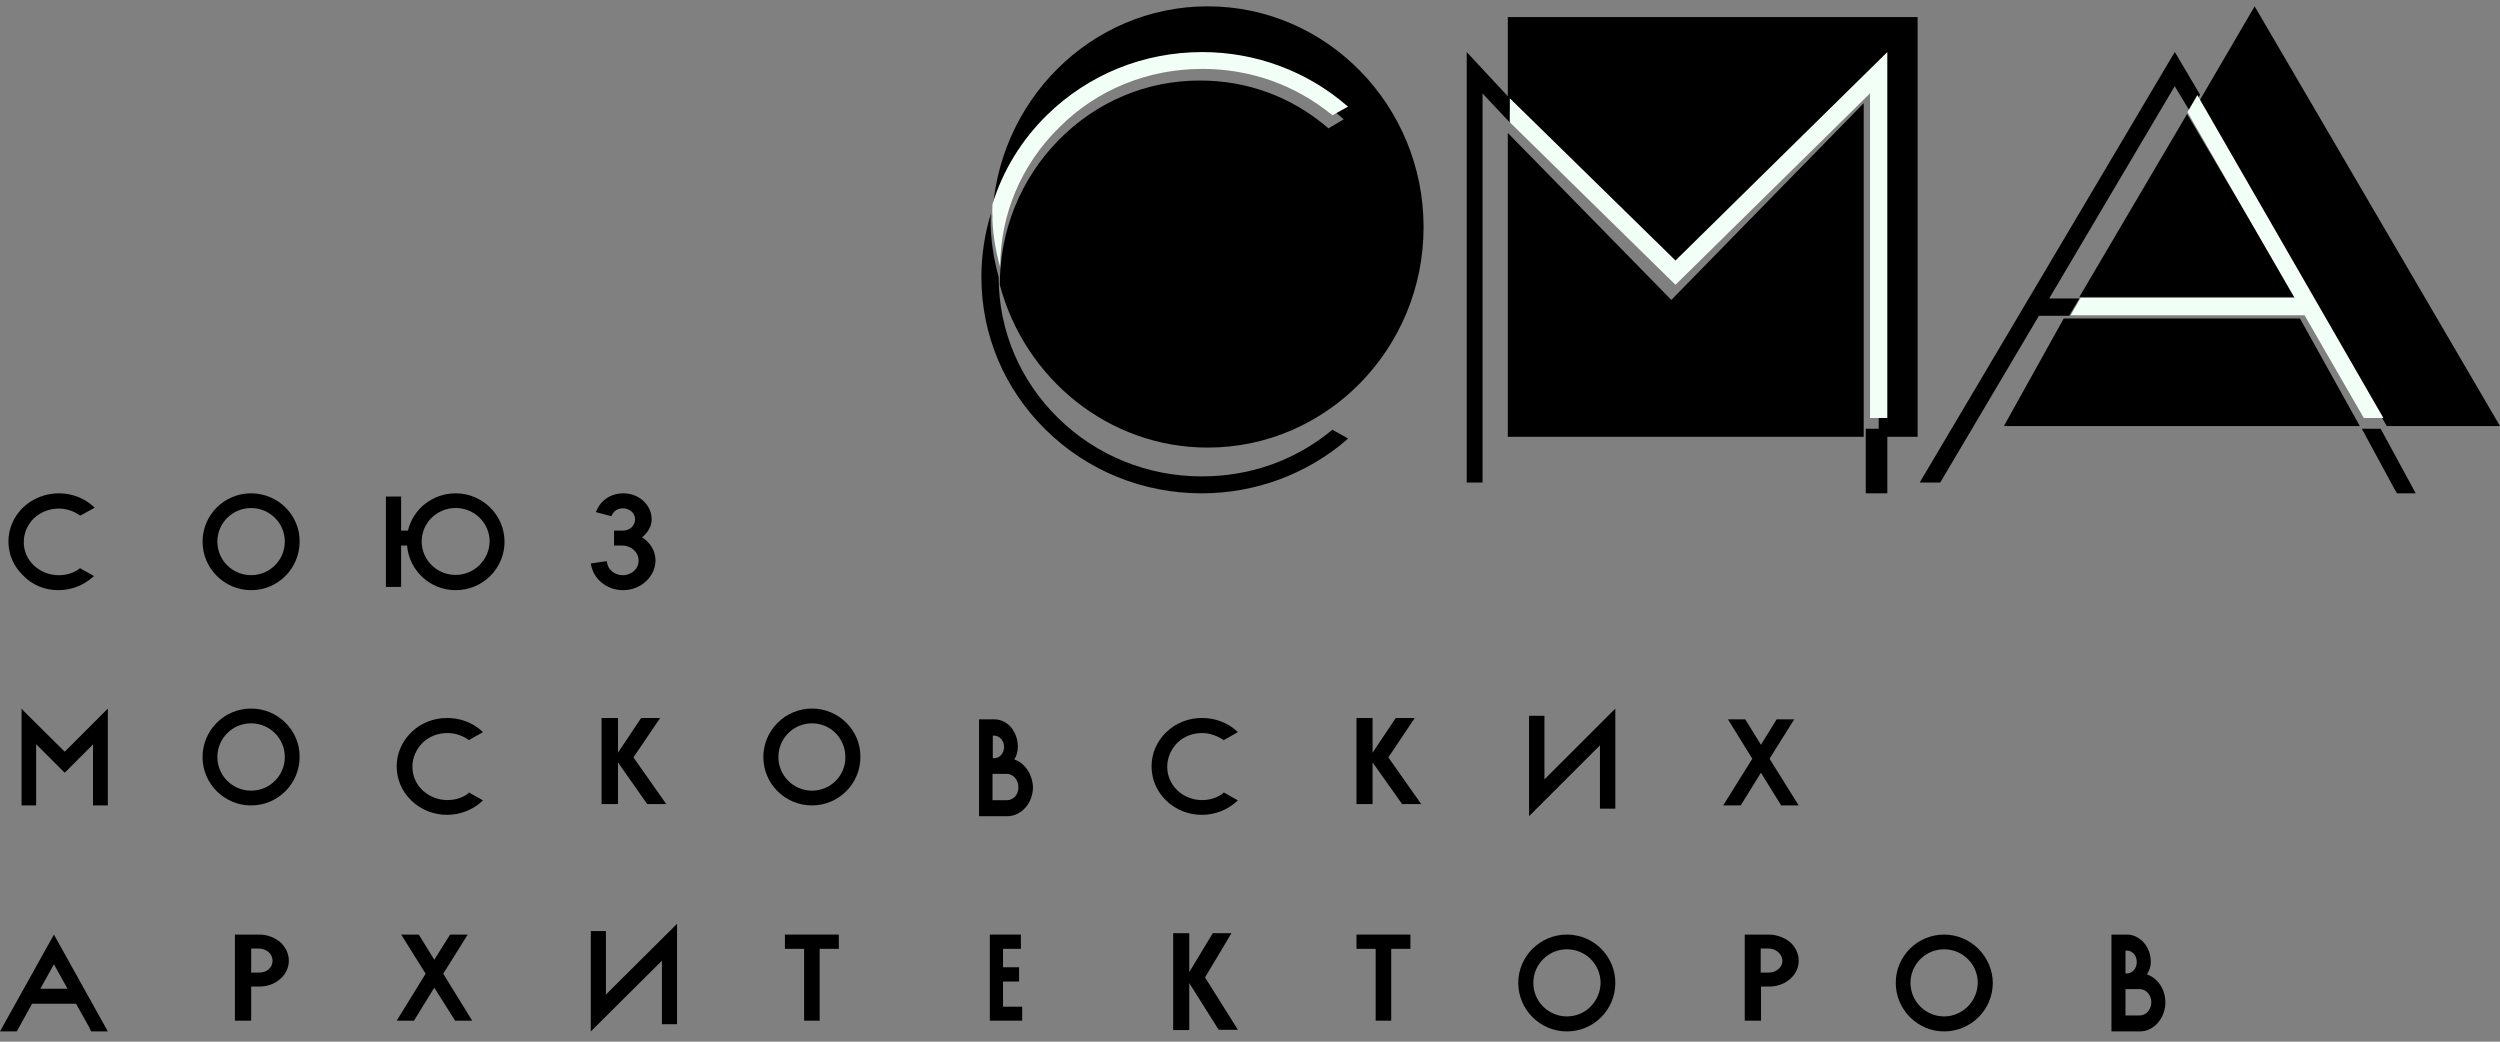 <svg width="240" height="100" viewBox="0 0 240 100" fill="none" xmlns="http://www.w3.org/2000/svg">
<rect x="0" y="0" width="240" height="100" fill="#808080" stroke="none"/>
<g clip-path="url(#clip0_3040_218)">
<path d="M160.447 28.794L160.362 28.707L144.75 12.765V41.934H178.916V9.906L160.447 28.794Z" fill="black"/>
<path d="M180.355 5.933V41.935H184.092V1.641H144.75V10.483L160.375 26.439L180.355 5.933Z" fill="black"/>
<path d="M220.328 28.503L209.96 10.94L199.621 28.503H220.328Z" fill="black"/>
<path d="M198.121 30.57L192.375 40.901H226.541L220.794 30.57H198.121Z" fill="black"/>
<path d="M240.001 40.901L216.445 0.608L211.012 9.909L229.133 40.901H240.001Z" fill="black"/>
<path d="M115.942 0.608C104.725 0.608 95.615 9.74 95.25 21.113C96.234 17.839 98.005 14.824 100.451 12.296C104.387 8.276 109.617 6.064 115.183 6.064C120.216 6.064 125.08 7.931 128.875 11.349L128.988 11.463L127.526 12.325L127.469 12.268C123.983 9.281 119.738 7.73 115.183 7.73C110.038 7.73 105.231 9.769 101.604 13.474C97.977 17.178 95.981 22.118 95.981 27.345C98.371 36.334 106.412 42.968 115.942 42.968C127.385 42.968 136.663 33.462 136.663 21.802C136.663 10.114 127.357 0.608 115.942 0.608Z" fill="black"/>
<path d="M181.184 41.16H179.113V47.359H181.184V41.16Z" fill="black"/>
<path d="M140.805 46.326H142.325V8.974L144.946 11.764V9.453L140.988 5.196L140.805 4.999V46.326Z" fill="black"/>
<path d="M226.734 41.16L229.862 46.928L230.105 47.359H231.911L228.541 41.16H226.734Z" fill="black"/>
<path d="M196.72 28.654L208.774 8.273L210.251 10.729L211.207 9.092L208.889 5.168L208.774 4.999L184.405 46.128L184.289 46.326H186.259L195.734 30.32H198.632L199.617 28.654H196.72Z" fill="black"/>
<path d="M95.128 20.496C94.529 22.457 94.215 24.502 94.215 26.603C94.215 32.149 96.413 37.359 100.41 41.28C104.407 45.202 109.717 47.359 115.37 47.359C120.48 47.359 125.448 45.538 129.302 42.205L129.416 42.093L127.903 41.252L127.846 41.308C124.306 44.221 119.995 45.734 115.37 45.734C110.174 45.734 105.263 43.745 101.581 40.132C97.898 36.519 95.871 31.701 95.871 26.603V26.575C95.385 24.838 95.1 23.017 95.1 21.169C95.1 20.916 95.128 20.72 95.128 20.496Z" fill="black"/>
<path d="M181.182 4.999L160.847 25.008L144.945 9.439V11.743L160.761 27.256L160.847 27.34L179.523 8.961V40.127H181.182V4.999Z" fill="#F2FFF6"/>
<path d="M210.948 9.132L209.995 10.761L220.283 28.605H199.734L198.781 30.263H221.236L226.927 40.127H228.806L210.948 9.132Z" fill="#F2FFF6"/>
<path d="M115.419 6.614C120.028 6.614 124.324 8.146 127.851 11.014L127.908 11.07L129.416 10.234L129.273 10.123C125.433 6.809 120.512 4.999 115.419 4.999C109.787 4.999 104.495 7.143 100.513 11.042C98.038 13.465 96.274 16.389 95.278 19.591C95.278 19.814 95.25 20.037 95.25 20.26C95.25 22.125 95.534 23.936 96.018 25.662C96.018 20.594 98.038 15.804 101.708 12.212C105.32 8.591 110.213 6.614 115.419 6.614Z" fill="#F2FFF6"/>
<path d="M10.353 77.32V68.022L6.212 72.167L2.294 68.274L2.07 68.022V77.32H3.469V71.439L6.212 74.184L8.926 71.467V77.32H10.353Z" fill="black"/>
<path d="M5.177 92.573L6.484 94.919H3.869L5.177 92.573ZM0 99.017H1.607L3.079 96.36H7.302L8.582 98.65L8.746 99.017H10.353L5.177 89.719L0 99.017Z" fill="black"/>
<path d="M5.613 56.657C6.822 56.657 8.001 56.206 8.885 55.417L9.032 55.305L7.676 54.544L7.617 54.6C7.057 55.023 6.35 55.22 5.643 55.22C4.729 55.22 3.904 54.882 3.255 54.29C2.607 53.67 2.282 52.882 2.282 52.036C2.282 51.163 2.636 50.374 3.255 49.754C3.904 49.162 4.729 48.824 5.643 48.824C6.35 48.824 7.057 49.049 7.617 49.444L7.706 49.5L9.091 48.739L8.944 48.599C8.06 47.81 6.881 47.359 5.672 47.359C4.375 47.359 3.137 47.838 2.223 48.711C1.31 49.585 0.809 50.768 0.809 51.98C0.809 53.22 1.31 54.375 2.223 55.248C3.108 56.178 4.316 56.657 5.613 56.657Z" fill="black"/>
<path d="M24.104 55.216C22.314 55.216 20.866 53.774 20.866 51.994C20.866 50.213 22.314 48.772 24.104 48.772C25.894 48.772 27.343 50.213 27.343 51.994C27.343 53.774 25.894 55.216 24.104 55.216ZM24.104 47.359C21.519 47.359 19.445 49.45 19.445 51.994C19.445 54.566 21.547 56.657 24.104 56.657C26.689 56.657 28.763 54.566 28.763 51.994C28.791 49.45 26.689 47.359 24.104 47.359Z" fill="black"/>
<path d="M24.104 75.903C22.314 75.903 20.866 74.457 20.866 72.671C20.866 70.885 22.314 69.439 24.104 69.439C25.894 69.439 27.343 70.885 27.343 72.671C27.343 74.457 25.894 75.903 24.104 75.903ZM24.104 68.022C21.519 68.022 19.445 70.12 19.445 72.671C19.445 75.251 21.547 77.321 24.104 77.321C26.689 77.321 28.763 75.223 28.763 72.671C28.791 70.12 26.689 68.022 24.104 68.022Z" fill="black"/>
<path d="M77.954 75.903C76.17 75.903 74.726 74.457 74.726 72.671C74.726 70.885 76.17 69.439 77.954 69.439C79.739 69.439 81.154 70.885 81.154 72.671C81.183 74.457 79.739 75.903 77.954 75.903ZM77.954 68.022C75.377 68.022 73.281 70.12 73.281 72.671C73.281 75.251 75.377 77.32 77.954 77.32C80.531 77.32 82.599 75.223 82.599 72.671C82.627 70.12 80.531 68.022 77.954 68.022Z" fill="black"/>
<path d="M186.637 97.576C184.853 97.576 183.408 96.134 183.408 94.354C183.408 92.573 184.853 91.132 186.637 91.132C188.421 91.132 189.866 92.573 189.866 94.354C189.837 96.134 188.393 97.576 186.637 97.576ZM186.637 89.719C184.06 89.719 181.992 91.81 181.992 94.354C181.992 96.925 184.088 99.017 186.637 99.017C189.214 99.017 191.31 96.925 191.31 94.354C191.282 91.81 189.186 89.719 186.637 89.719Z" fill="black"/>
<path d="M150.427 97.576C148.643 97.576 147.198 96.134 147.198 94.354C147.198 92.573 148.643 91.132 150.427 91.132C152.211 91.132 153.656 92.573 153.656 94.354C153.627 96.134 152.211 97.576 150.427 97.576ZM150.427 89.719C147.85 89.719 145.754 91.81 145.754 94.354C145.754 96.925 147.85 99.017 150.427 99.017C153.004 99.017 155.072 96.925 155.072 94.354C155.072 91.81 153.004 89.719 150.427 89.719Z" fill="black"/>
<path d="M59.775 55.22C59.041 55.22 58.367 54.713 58.276 54.009L58.245 53.868L56.715 54.093L56.745 54.234C56.99 55.615 58.276 56.657 59.806 56.657C61.519 56.657 62.927 55.361 62.927 53.783C62.927 52.882 62.407 52.064 61.642 51.585C62.192 51.135 62.56 50.515 62.56 49.867C62.56 49.19 62.284 48.57 61.764 48.091C61.244 47.612 60.571 47.359 59.836 47.359C59.102 47.359 58.428 47.612 57.908 48.091C57.633 48.345 57.419 48.655 57.266 49.021L57.205 49.162L58.704 49.557L58.734 49.444C58.796 49.331 58.888 49.218 58.979 49.106C59.194 48.908 59.469 48.796 59.806 48.796C60.111 48.796 60.387 48.908 60.632 49.106C60.846 49.303 60.968 49.557 60.968 49.867C60.968 50.148 60.846 50.43 60.632 50.627C60.417 50.825 60.142 50.937 59.806 50.937H59.653H58.949V52.374H59.744C60.601 52.374 61.305 53.022 61.305 53.783C61.336 54.6 60.632 55.22 59.775 55.22Z" fill="black"/>
<path d="M95.309 72.787V70.62H95.441C95.679 70.62 95.916 70.74 96.101 70.921C96.286 71.132 96.392 71.402 96.392 71.703C96.392 72.305 95.969 72.787 95.441 72.787H95.309ZM96.656 76.819H95.282V74.291H96.656C97.263 74.291 97.765 74.863 97.765 75.555C97.791 76.277 97.29 76.819 96.656 76.819ZM97.369 72.907C97.58 72.576 97.712 72.185 97.712 71.673C97.712 70.981 97.475 70.319 97.052 69.808C96.629 69.326 96.048 69.055 95.441 69.055H95.309H94.385H93.988V76.819V78.354H95.335H96.709C98.056 78.354 99.165 77.09 99.165 75.555C99.112 74.321 98.373 73.238 97.369 72.907Z" fill="black"/>
<path d="M204.046 93.42V91.253H204.178C204.442 91.253 204.68 91.374 204.865 91.584C205.05 91.795 205.129 92.066 205.129 92.367C205.129 92.969 204.706 93.45 204.178 93.45H204.046V93.42ZM205.42 97.482H204.046V94.955H205.42C206.027 94.955 206.529 95.526 206.529 96.218C206.529 96.911 206.027 97.482 205.42 97.482ZM206.106 93.54C206.318 93.209 206.476 92.818 206.476 92.337C206.476 91.644 206.238 90.982 205.789 90.471C205.34 89.989 204.786 89.719 204.178 89.719H204.046H203.095H202.699V97.482V99.017H205.42C206.767 99.017 207.876 97.753 207.876 96.218C207.876 94.955 207.136 93.901 206.106 93.54Z" fill="black"/>
<path d="M24.879 93.368H24.113V91.06H24.879C25.216 91.06 25.553 91.195 25.798 91.409C26.043 91.624 26.165 91.919 26.165 92.241C26.165 92.536 26.043 92.831 25.798 93.046C25.553 93.261 25.246 93.368 24.879 93.368ZM24.879 89.719H24.113H23.194H22.551V97.984H24.113V94.71H24.879C25.645 94.71 26.349 94.468 26.9 93.985C27.452 93.502 27.727 92.885 27.727 92.214C27.727 91.543 27.421 90.926 26.9 90.443C26.349 89.987 25.645 89.719 24.879 89.719Z" fill="black"/>
<path d="M170.712 93.046C170.467 93.261 170.13 93.368 169.793 93.368H169.028V91.06H169.793C170.13 91.06 170.467 91.195 170.712 91.409C170.957 91.624 171.111 91.919 171.111 92.241C171.111 92.536 170.988 92.831 170.712 93.046ZM169.793 89.719H169.028H168.109H167.496V97.984H169.058V94.71H169.824C170.59 94.71 171.294 94.468 171.846 93.985C172.397 93.502 172.673 92.912 172.673 92.214C172.673 91.543 172.366 90.899 171.846 90.443C171.264 89.987 170.559 89.719 169.793 89.719Z" fill="black"/>
<path d="M75.352 89.719V91.087H77.194V97.984H78.686V91.087H80.528V89.719H75.352Z" fill="black"/>
<path d="M130.223 89.719V91.087H132.065V97.984H133.557V91.087H135.399V89.719H130.223Z" fill="black"/>
<path d="M96.291 89.719H95.023V91.087V96.642V97.984H96.291H98.129V96.642H96.291V94.227H97.831V92.858H96.291V91.087H98.005V89.719H96.291Z" fill="black"/>
<path d="M43.743 55.192C41.94 55.192 40.481 53.755 40.481 51.98C40.481 50.205 41.94 48.768 43.743 48.768C45.545 48.768 47.005 50.205 47.005 51.98C46.976 53.755 45.517 55.192 43.743 55.192ZM43.743 47.359C41.511 47.359 39.651 48.88 39.164 50.937H38.506V47.669H37.047V56.347H38.506V52.374H39.078C39.279 54.769 41.282 56.657 43.743 56.657C46.347 56.657 48.435 54.572 48.435 52.008C48.435 49.444 46.318 47.359 43.743 47.359Z" fill="black"/>
<path d="M172.245 69.055H170.562L169.049 71.497L167.594 69.136L167.537 69.055H165.882L168.222 72.839L165.426 77.32H167.109L169.049 74.181L170.961 77.267L170.99 77.32H172.673L169.877 72.839L172.245 69.055Z" fill="black"/>
<path d="M44.9 89.719H43.209L41.691 92.134L40.202 89.719H38.512L40.861 93.475L38.082 97.984H39.743L41.691 94.817L43.639 97.903L43.668 97.984H45.329L42.551 93.475L44.9 89.719Z" fill="black"/>
<path d="M153.595 77.63H155.072V68.022L148.266 74.823V68.717H146.789V78.354L153.595 71.553V77.63Z" fill="black"/>
<path d="M58.168 89.382H56.715V99.017L63.544 92.226V98.321H64.997V88.685L58.168 95.477V89.382Z" fill="black"/>
<path d="M44.945 76.183C44.353 76.609 43.673 76.807 42.963 76.807C42.046 76.807 41.218 76.467 40.567 75.872C39.916 75.248 39.591 74.454 39.591 73.604C39.591 72.753 39.946 71.931 40.567 71.307C41.218 70.684 42.046 70.372 42.963 70.372C43.673 70.372 44.353 70.599 44.945 70.996L45.004 71.052L46.365 70.287L46.217 70.145C45.329 69.351 44.146 68.926 42.933 68.926C41.632 68.926 40.389 69.408 39.502 70.287C38.585 71.166 38.082 72.328 38.082 73.575C38.082 74.823 38.585 75.985 39.502 76.864C40.419 77.743 41.632 78.225 42.933 78.225C44.146 78.225 45.329 77.771 46.217 76.977L46.365 76.835L45.004 76.07L44.945 76.183Z" fill="black"/>
<path d="M57.75 68.926V77.191H59.326V73.193L62.077 77.111L62.139 77.191H63.962L60.81 72.71L63.375 68.926H61.551L59.326 72.254V68.926H57.75Z" fill="black"/>
<path d="M116.426 89.589L114.17 93.321V89.589H112.625V98.888H114.17V94.374L116.952 98.798L117.014 98.858H118.837L115.685 93.832L118.219 89.589H116.426Z" fill="black"/>
<path d="M130.223 68.926V77.191H131.768V73.193L134.549 77.111L134.58 77.191H136.435L133.282 72.71L135.816 68.926H133.993L131.768 72.254V68.926H130.223Z" fill="black"/>
<path d="M117.389 76.183C116.8 76.609 116.122 76.807 115.385 76.807C114.5 76.807 113.646 76.467 113.027 75.872C112.378 75.248 112.054 74.454 112.054 73.604C112.054 72.753 112.408 71.931 113.027 71.307C113.675 70.684 114.5 70.372 115.385 70.372C116.092 70.372 116.77 70.599 117.389 70.996L117.478 71.052L118.833 70.287L118.686 70.145C117.802 69.351 116.623 68.926 115.385 68.926C114.088 68.926 112.879 69.408 111.966 70.287C111.052 71.166 110.551 72.328 110.551 73.575C110.551 74.823 111.052 75.985 111.966 76.864C112.879 77.743 114.088 78.225 115.385 78.225C116.623 78.225 117.772 77.771 118.686 76.977L118.833 76.835L117.478 76.07L117.389 76.183Z" fill="black"/>
</g>
<defs>
<clipPath id="clip0_3040_218">
<rect width="240" height="100" fill="white"/>
</clipPath>
</defs>
</svg>
